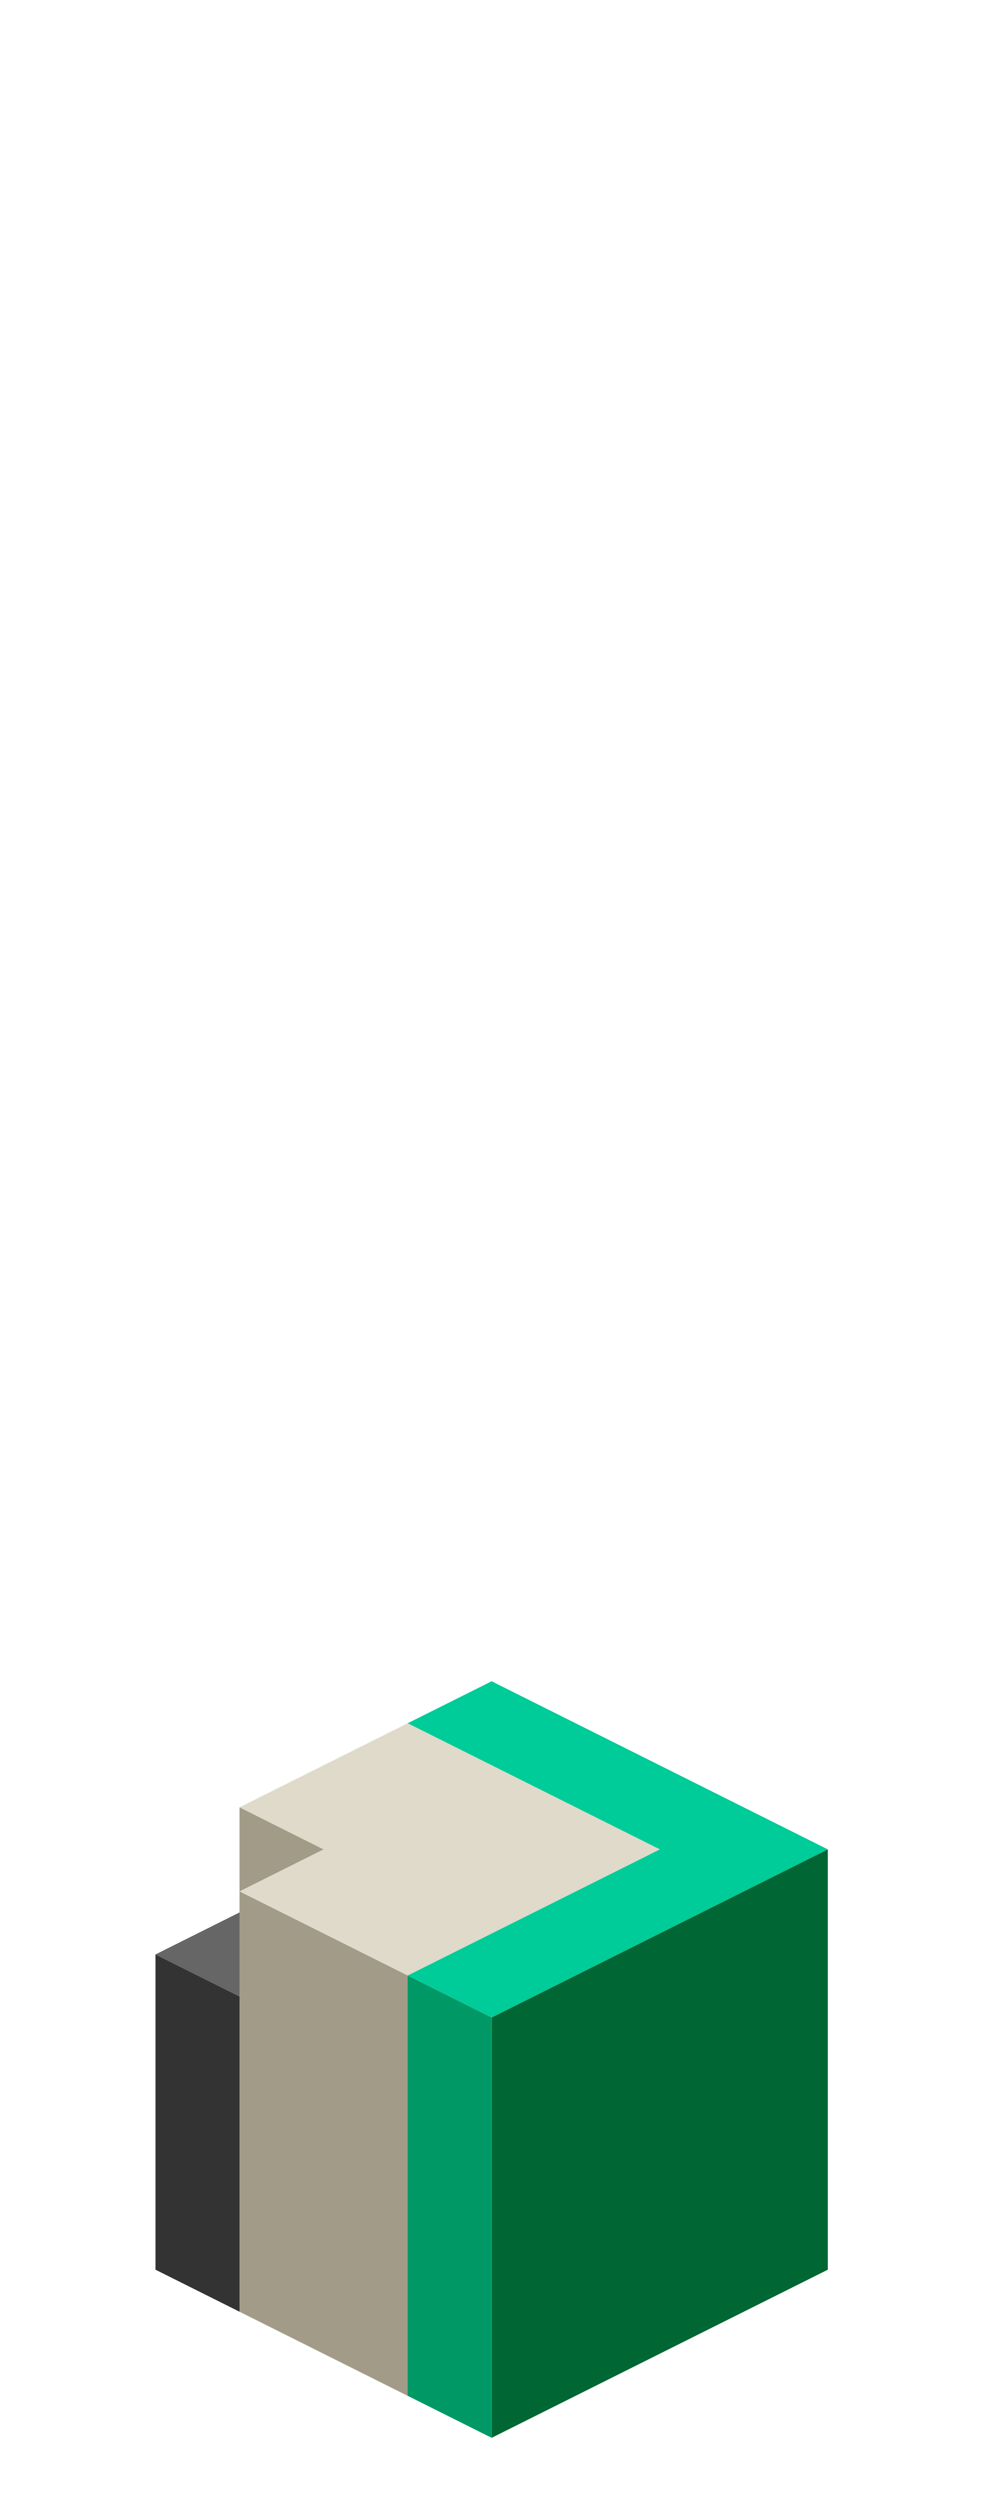 <?xml version="1.0" encoding="UTF-8" standalone="no"?>
<svg xmlns:ffdec="https://www.free-decompiler.com/flash" xmlns:xlink="http://www.w3.org/1999/xlink" ffdec:objectType="frame" height="118.95px" width="47.5px" xmlns="http://www.w3.org/2000/svg">
  <g transform="matrix(1.0, 0.0, 0.0, 1.0, 23.35, 95.7)">
    <use ffdec:characterId="55" height="36.0" transform="matrix(1.0, 0.0, 0.0, 1.0, -15.95, -15.7)" width="32.0" xlink:href="#shape0"/>
  </g>
  <defs>
    <g id="shape0" transform="matrix(1.0, 0.0, 0.0, 1.0, 15.95, 15.7)">
      <path d="M-3.95 -13.7 L0.05 -15.7 16.05 -7.7 0.05 0.3 -3.95 -1.7 8.05 -7.7 -3.95 -13.7" fill="#00cc99" fill-rule="evenodd" stroke="none"/>
      <path d="M0.05 0.3 L16.05 -7.7 16.05 12.3 0.05 20.3 0.05 0.3" fill="#006633" fill-rule="evenodd" stroke="none"/>
      <path d="M-3.95 -13.7 L8.05 -7.7 -3.95 -1.7 -11.95 -5.7 -7.95 -7.7 -11.95 -9.7 -3.95 -13.7" fill="#dfdaca" fill-rule="evenodd" stroke="none"/>
      <path d="M-15.95 -2.7 L-11.95 -4.7 -11.95 -0.7 -15.95 -2.7" fill="#666666" fill-rule="evenodd" stroke="none"/>
      <path d="M-3.95 -1.7 L0.05 0.3 0.05 20.3 -3.95 18.3 -3.95 -1.7" fill="#009966" fill-rule="evenodd" stroke="none"/>
      <path d="M-3.95 18.3 L-11.95 14.3 -11.95 -0.7 -11.95 -4.7 -11.95 -5.7 -11.95 -9.7 -7.95 -7.7 -11.95 -5.7 -3.95 -1.7 -3.95 18.3" fill="#a29b88" fill-rule="evenodd" stroke="none"/>
      <path d="M-11.95 14.3 L-15.95 12.3 -15.95 -2.7 -11.95 -0.7 -11.95 14.3" fill="#333333" fill-rule="evenodd" stroke="none"/>
    </g>
  </defs>
</svg>
